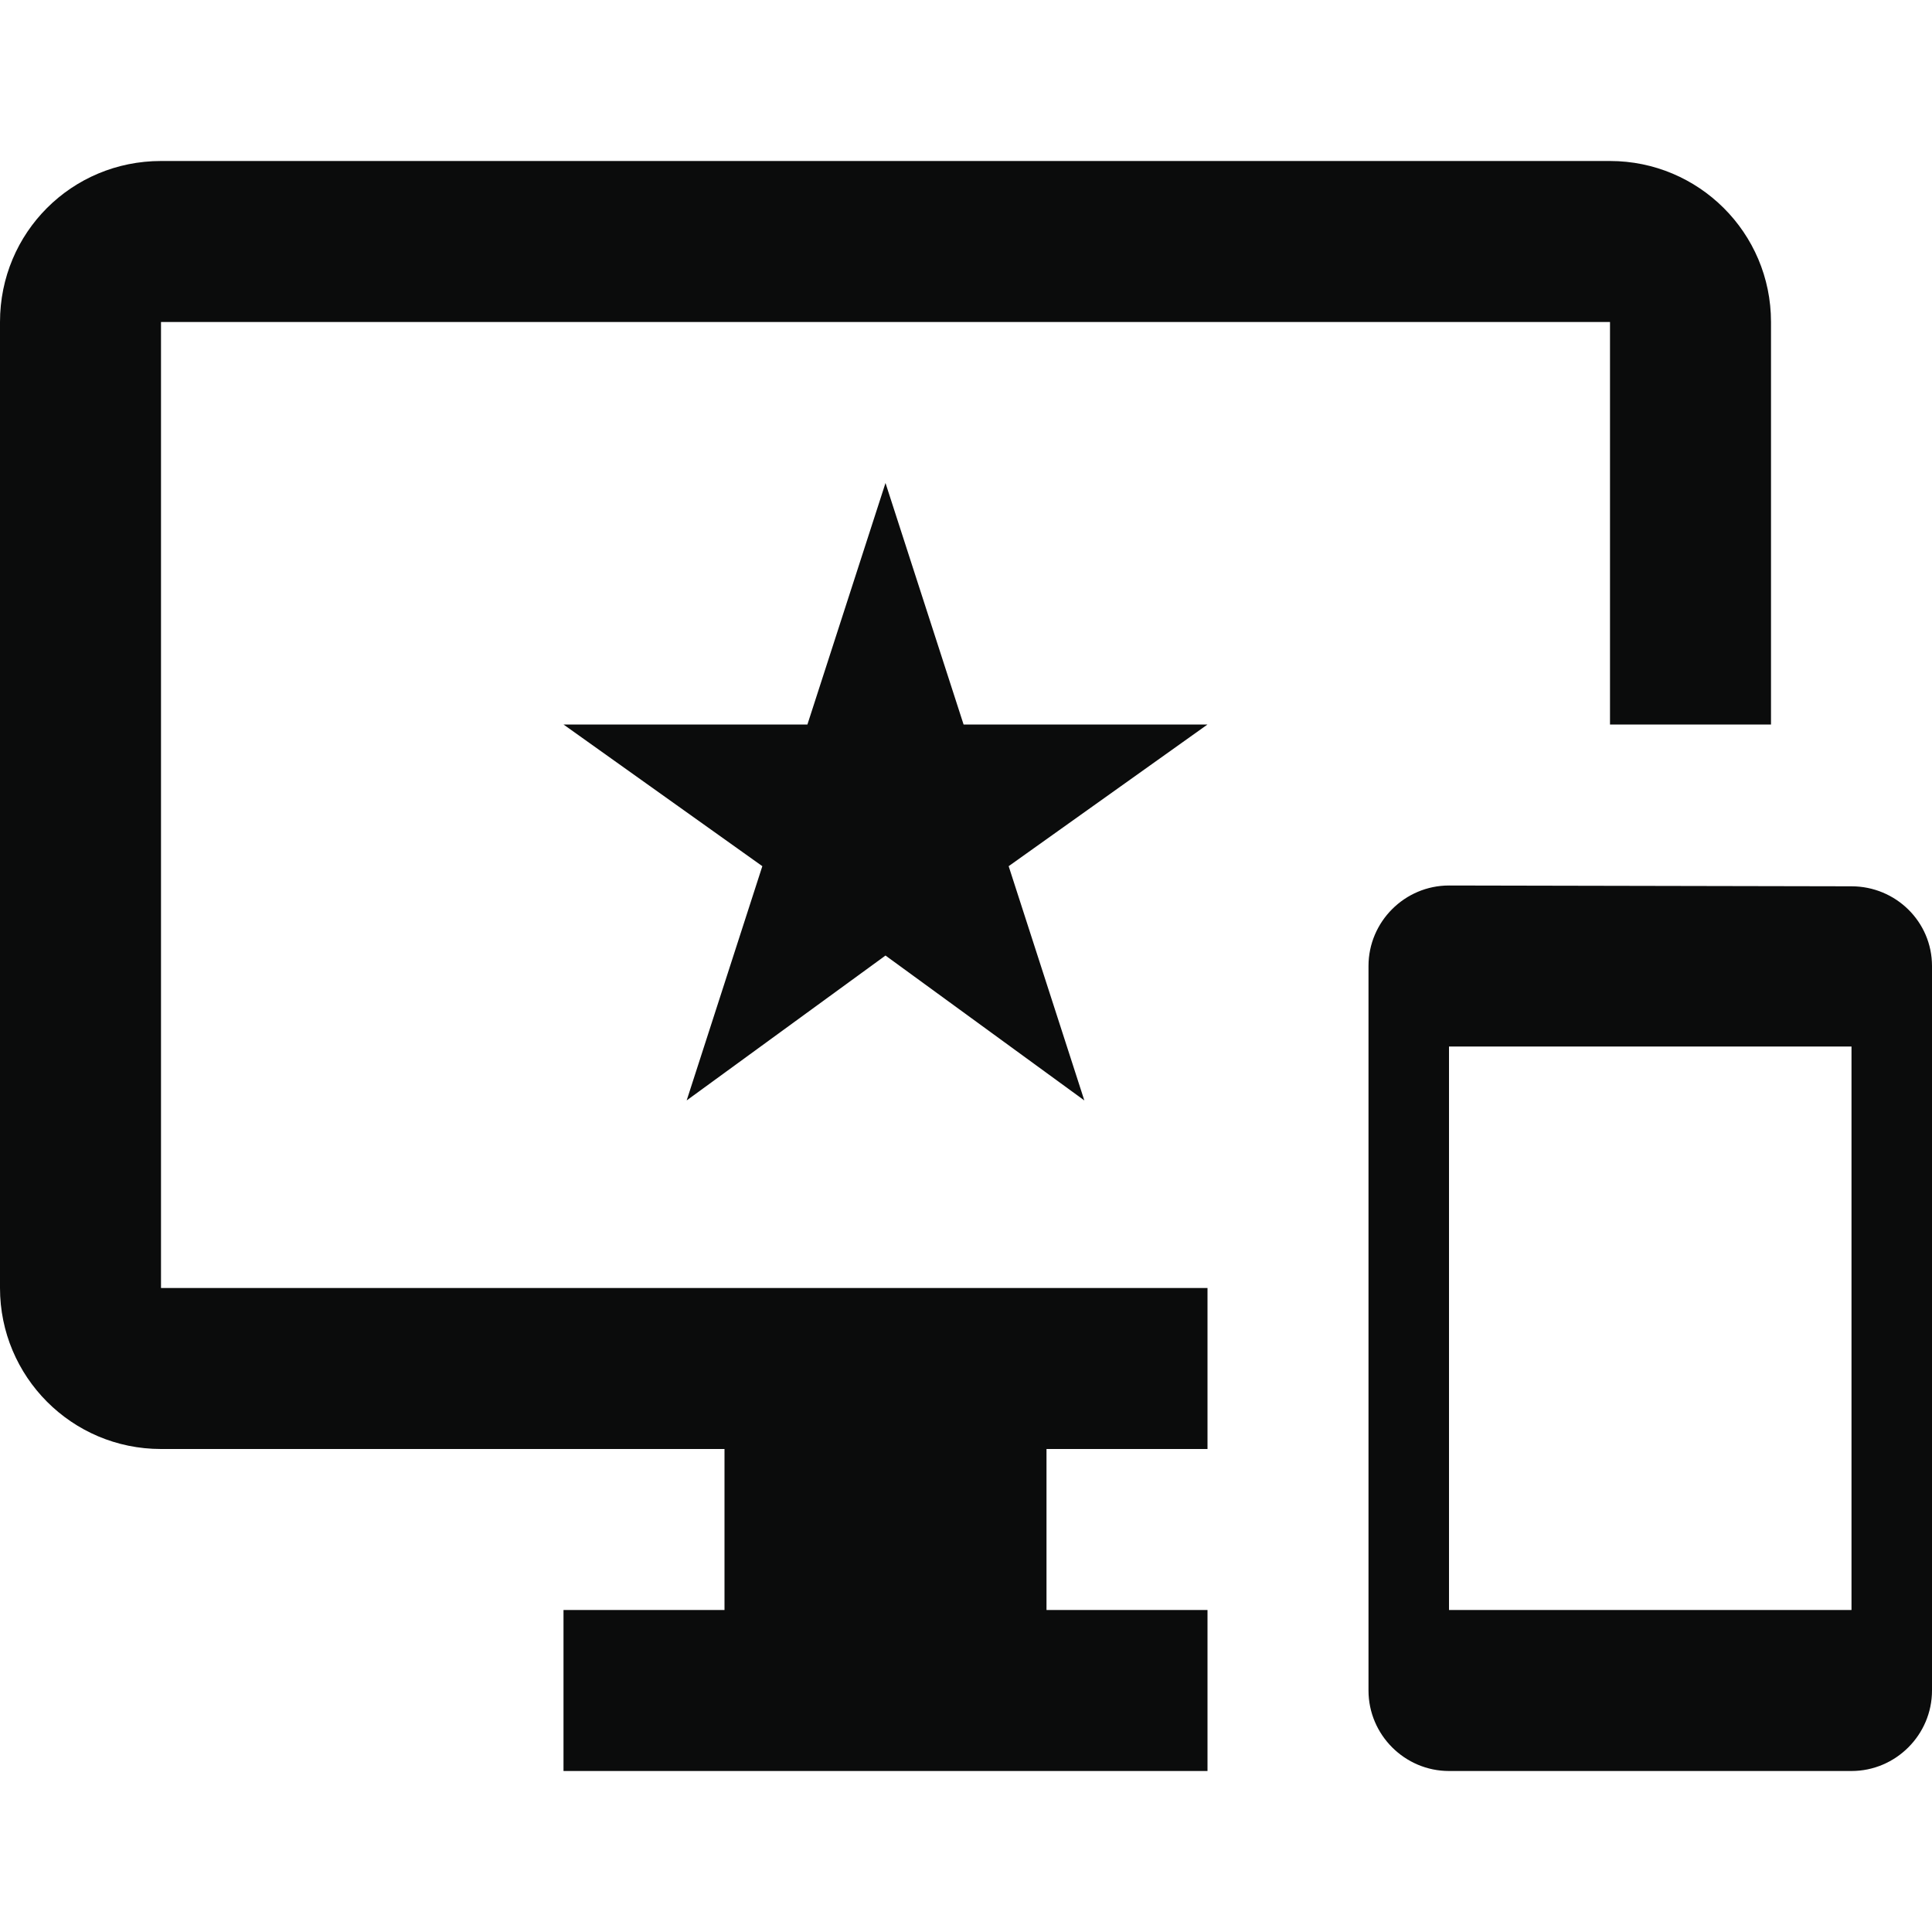 <svg width="24" height="24" viewBox="0 0 24 24" fill="none" xmlns="http://www.w3.org/2000/svg">
<g clip-path="url(#clip0_105_524)">
<path d="M23 11.01L18 11C17.45 11 17 11.45 17 12V21C17 21.55 17.45 22 18 22H23C23.55 22 24 21.55 24 21V12C24 11.45 23.55 11.01 23 11.01ZM23 20H18V13H23V20ZM20 2H2C0.89 2 0 2.89 0 4V16C0 17.1 0.89 18 2 18H9V20H7V22H15V20H13V18H15V16H2V4H20V9H22V4C22 2.89 21.1 2 20 2ZM11.97 9L11 6L10.03 9H7L9.47 10.76L8.53 13.67L11 11.87L13.47 13.67L12.53 10.76L15 9H11.97Z" fill="#0B0C0C"/>
</g>
<defs>
<clipPath id="clip0_105_524">
<rect width="24" height="24" fill="white"/>
</clipPath>
</defs>
</svg>
